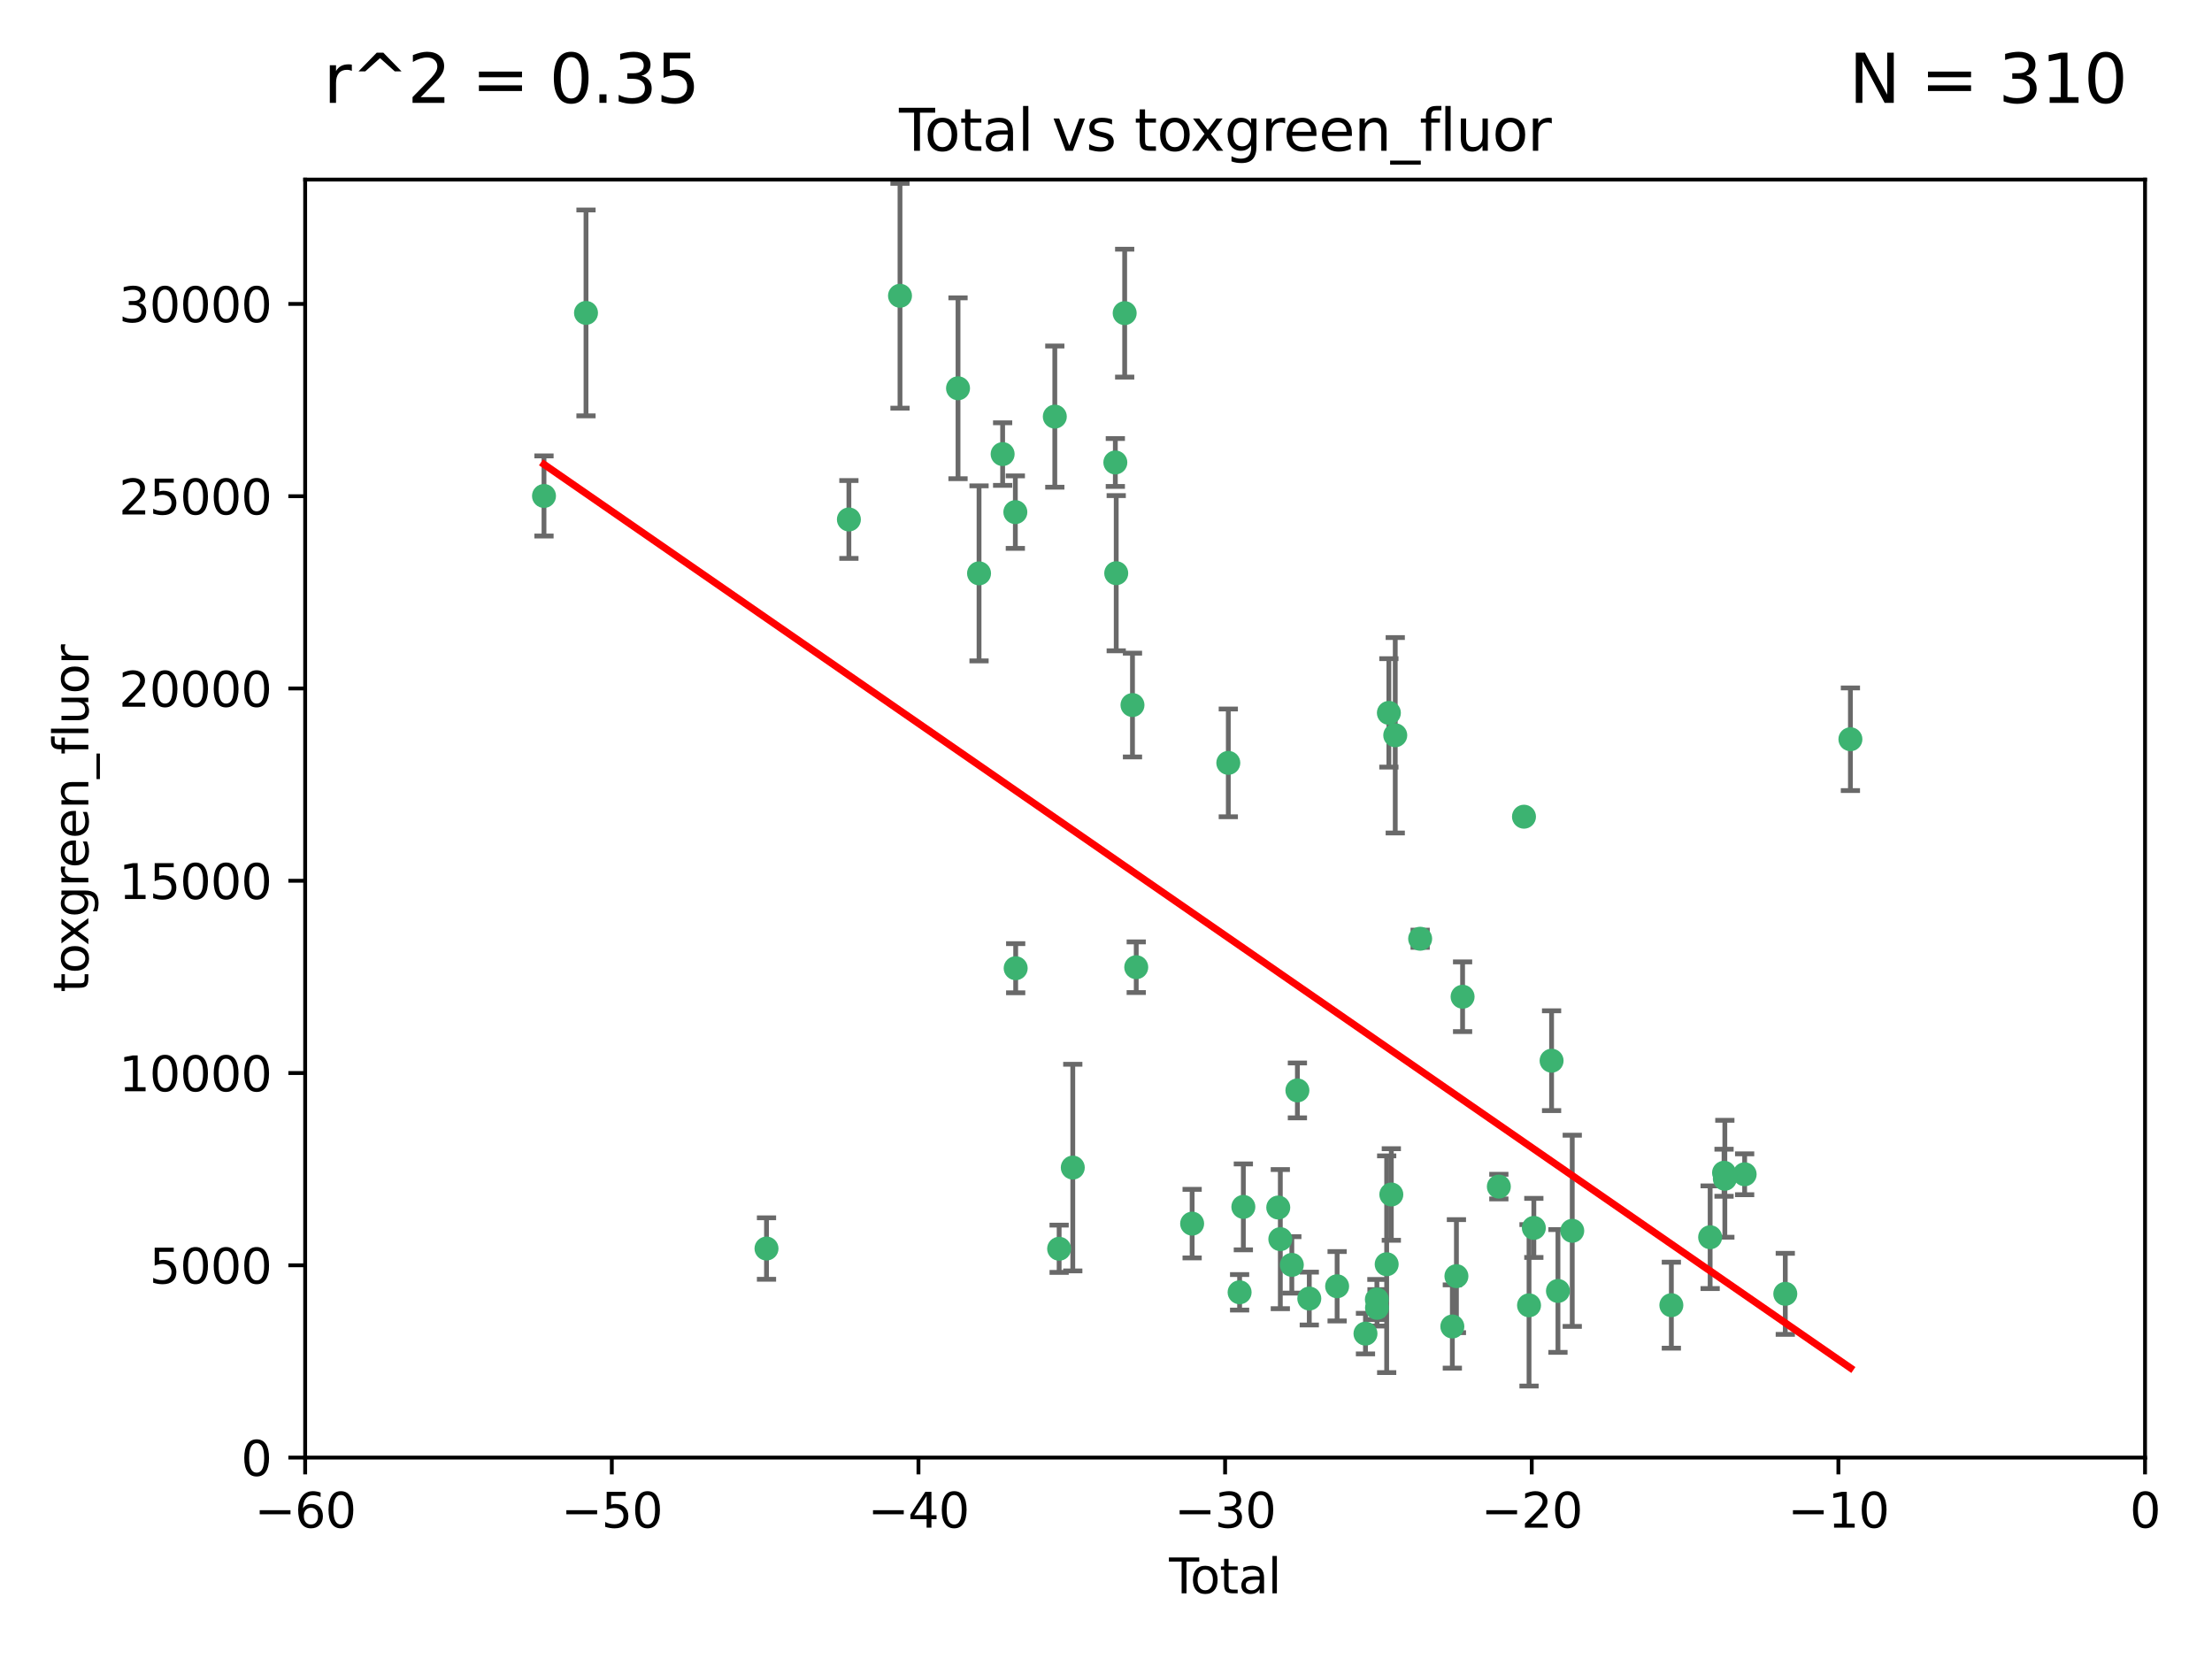 <?xml version="1.0" encoding="utf-8" standalone="no"?>
<!DOCTYPE svg PUBLIC "-//W3C//DTD SVG 1.1//EN"
  "http://www.w3.org/Graphics/SVG/1.1/DTD/svg11.dtd">
<svg xmlns:xlink="http://www.w3.org/1999/xlink" width="460.8pt" height="345.6pt" viewBox="0 0 460.8 345.6" xmlns="http://www.w3.org/2000/svg" version="1.1">
 <defs>
  <style type="text/css">*{stroke-linejoin: round; stroke-linecap: butt}</style>
 </defs>
 <g id="figure_1">
  <g id="patch_1">
   <path d="M 0 345.6 
L 460.8 345.6 
L 460.8 0 
L 0 0 
z
" style="fill: #ffffff"/>
  </g>
  <g id="axes_1">
   <g id="patch_2">
    <path d="M 63.571 303.64 
L 446.85 303.64 
L 446.85 37.411 
L 63.571 37.411 
z
" style="fill: #ffffff"/>
   </g>
   <g id="PathCollection_1">
    <defs>
     <path id="m933b45f485" d="M 0 1.118 
C 0.297 1.118 0.581 1 0.791 0.791 
C 1 0.581 1.118 0.297 1.118 0 
C 1.118 -0.297 1 -0.581 0.791 -0.791 
C 0.581 -1 0.297 -1.118 0 -1.118 
C -0.297 -1.118 -0.581 -1 -0.791 -0.791 
C -1 -0.581 -1.118 -0.297 -1.118 0 
C -1.118 0.297 -1 0.581 -0.791 0.791 
C -0.581 1 -0.297 1.118 0 1.118 
z
" style="stroke: #3cb371"/>
    </defs>
    <g clip-path="url(#p5b36b9965e)">
     <use xlink:href="#m933b45f485" x="113.324" y="103.319" style="fill: #3cb371; stroke: #3cb371"/>
     <use xlink:href="#m933b45f485" x="122.075" y="65.184" style="fill: #3cb371; stroke: #3cb371"/>
     <use xlink:href="#m933b45f485" x="159.676" y="260.094" style="fill: #3cb371; stroke: #3cb371"/>
     <use xlink:href="#m933b45f485" x="176.84" y="108.214" style="fill: #3cb371; stroke: #3cb371"/>
     <use xlink:href="#m933b45f485" x="187.487" y="61.614" style="fill: #3cb371; stroke: #3cb371"/>
     <use xlink:href="#m933b45f485" x="199.574" y="80.887" style="fill: #3cb371; stroke: #3cb371"/>
     <use xlink:href="#m933b45f485" x="203.952" y="119.44" style="fill: #3cb371; stroke: #3cb371"/>
     <use xlink:href="#m933b45f485" x="208.867" y="94.593" style="fill: #3cb371; stroke: #3cb371"/>
     <use xlink:href="#m933b45f485" x="211.515" y="106.684" style="fill: #3cb371; stroke: #3cb371"/>
     <use xlink:href="#m933b45f485" x="211.585" y="201.695" style="fill: #3cb371; stroke: #3cb371"/>
     <use xlink:href="#m933b45f485" x="219.736" y="86.787" style="fill: #3cb371; stroke: #3cb371"/>
     <use xlink:href="#m933b45f485" x="220.638" y="260.14" style="fill: #3cb371; stroke: #3cb371"/>
     <use xlink:href="#m933b45f485" x="223.48" y="243.228" style="fill: #3cb371; stroke: #3cb371"/>
     <use xlink:href="#m933b45f485" x="232.345" y="96.341" style="fill: #3cb371; stroke: #3cb371"/>
     <use xlink:href="#m933b45f485" x="232.53" y="119.409" style="fill: #3cb371; stroke: #3cb371"/>
     <use xlink:href="#m933b45f485" x="234.291" y="65.233" style="fill: #3cb371; stroke: #3cb371"/>
     <use xlink:href="#m933b45f485" x="235.917" y="146.874" style="fill: #3cb371; stroke: #3cb371"/>
     <use xlink:href="#m933b45f485" x="236.699" y="201.487" style="fill: #3cb371; stroke: #3cb371"/>
     <use xlink:href="#m933b45f485" x="248.343" y="254.906" style="fill: #3cb371; stroke: #3cb371"/>
     <use xlink:href="#m933b45f485" x="255.878" y="158.921" style="fill: #3cb371; stroke: #3cb371"/>
     <use xlink:href="#m933b45f485" x="258.233" y="269.209" style="fill: #3cb371; stroke: #3cb371"/>
     <use xlink:href="#m933b45f485" x="259.013" y="251.417" style="fill: #3cb371; stroke: #3cb371"/>
     <use xlink:href="#m933b45f485" x="266.284" y="251.547" style="fill: #3cb371; stroke: #3cb371"/>
     <use xlink:href="#m933b45f485" x="266.715" y="258.133" style="fill: #3cb371; stroke: #3cb371"/>
     <use xlink:href="#m933b45f485" x="269.11" y="263.497" style="fill: #3cb371; stroke: #3cb371"/>
     <use xlink:href="#m933b45f485" x="270.272" y="227.152" style="fill: #3cb371; stroke: #3cb371"/>
     <use xlink:href="#m933b45f485" x="272.749" y="270.514" style="fill: #3cb371; stroke: #3cb371"/>
     <use xlink:href="#m933b45f485" x="278.547" y="267.951" style="fill: #3cb371; stroke: #3cb371"/>
     <use xlink:href="#m933b45f485" x="284.454" y="277.818" style="fill: #3cb371; stroke: #3cb371"/>
     <use xlink:href="#m933b45f485" x="286.83" y="270.703" style="fill: #3cb371; stroke: #3cb371"/>
     <use xlink:href="#m933b45f485" x="286.857" y="272.443" style="fill: #3cb371; stroke: #3cb371"/>
     <use xlink:href="#m933b45f485" x="288.87" y="263.364" style="fill: #3cb371; stroke: #3cb371"/>
     <use xlink:href="#m933b45f485" x="289.329" y="148.507" style="fill: #3cb371; stroke: #3cb371"/>
     <use xlink:href="#m933b45f485" x="289.839" y="248.836" style="fill: #3cb371; stroke: #3cb371"/>
     <use xlink:href="#m933b45f485" x="290.656" y="153.171" style="fill: #3cb371; stroke: #3cb371"/>
     <use xlink:href="#m933b45f485" x="295.844" y="195.558" style="fill: #3cb371; stroke: #3cb371"/>
     <use xlink:href="#m933b45f485" x="302.549" y="276.333" style="fill: #3cb371; stroke: #3cb371"/>
     <use xlink:href="#m933b45f485" x="303.399" y="265.846" style="fill: #3cb371; stroke: #3cb371"/>
     <use xlink:href="#m933b45f485" x="304.684" y="207.64" style="fill: #3cb371; stroke: #3cb371"/>
     <use xlink:href="#m933b45f485" x="312.237" y="247.192" style="fill: #3cb371; stroke: #3cb371"/>
     <use xlink:href="#m933b45f485" x="317.472" y="170.133" style="fill: #3cb371; stroke: #3cb371"/>
     <use xlink:href="#m933b45f485" x="318.526" y="271.92" style="fill: #3cb371; stroke: #3cb371"/>
     <use xlink:href="#m933b45f485" x="319.527" y="255.796" style="fill: #3cb371; stroke: #3cb371"/>
     <use xlink:href="#m933b45f485" x="323.223" y="220.964" style="fill: #3cb371; stroke: #3cb371"/>
     <use xlink:href="#m933b45f485" x="324.55" y="268.93" style="fill: #3cb371; stroke: #3cb371"/>
     <use xlink:href="#m933b45f485" x="327.528" y="256.398" style="fill: #3cb371; stroke: #3cb371"/>
     <use xlink:href="#m933b45f485" x="348.174" y="271.892" style="fill: #3cb371; stroke: #3cb371"/>
     <use xlink:href="#m933b45f485" x="356.254" y="257.738" style="fill: #3cb371; stroke: #3cb371"/>
     <use xlink:href="#m933b45f485" x="359.15" y="244.305" style="fill: #3cb371; stroke: #3cb371"/>
     <use xlink:href="#m933b45f485" x="359.317" y="245.561" style="fill: #3cb371; stroke: #3cb371"/>
     <use xlink:href="#m933b45f485" x="363.442" y="244.625" style="fill: #3cb371; stroke: #3cb371"/>
     <use xlink:href="#m933b45f485" x="371.908" y="269.529" style="fill: #3cb371; stroke: #3cb371"/>
     <use xlink:href="#m933b45f485" x="385.474" y="153.996" style="fill: #3cb371; stroke: #3cb371"/>
    </g>
   </g>
   <g id="matplotlib.axis_1">
    <g id="xtick_1">
     <g id="line2d_1">
      <defs>
       <path id="mb94de19356" d="M 0 0 
L 0 3.5 
" style="stroke: #000000; stroke-width: 0.8"/>
      </defs>
      <g>
       <use xlink:href="#mb94de19356" x="63.571" y="303.64" style="stroke: #000000; stroke-width: 0.8"/>
      </g>
     </g>
     <g id="text_1">
      <!-- −60 -->
      <g transform="translate(53.019 318.238)scale(0.1 -0.1)">
       <defs>
        <path id="DejaVuSans-2212" d="M 678 2272 
L 4684 2272 
L 4684 1741 
L 678 1741 
L 678 2272 
z
" transform="scale(0.016)"/>
        <path id="DejaVuSans-36" d="M 2113 2584 
Q 1688 2584 1439 2293 
Q 1191 2003 1191 1497 
Q 1191 994 1439 701 
Q 1688 409 2113 409 
Q 2538 409 2786 701 
Q 3034 994 3034 1497 
Q 3034 2003 2786 2293 
Q 2538 2584 2113 2584 
z
M 3366 4563 
L 3366 3988 
Q 3128 4100 2886 4159 
Q 2644 4219 2406 4219 
Q 1781 4219 1451 3797 
Q 1122 3375 1075 2522 
Q 1259 2794 1537 2939 
Q 1816 3084 2150 3084 
Q 2853 3084 3261 2657 
Q 3669 2231 3669 1497 
Q 3669 778 3244 343 
Q 2819 -91 2113 -91 
Q 1303 -91 875 529 
Q 447 1150 447 2328 
Q 447 3434 972 4092 
Q 1497 4750 2381 4750 
Q 2619 4750 2861 4703 
Q 3103 4656 3366 4563 
z
" transform="scale(0.016)"/>
        <path id="DejaVuSans-30" d="M 2034 4250 
Q 1547 4250 1301 3770 
Q 1056 3291 1056 2328 
Q 1056 1369 1301 889 
Q 1547 409 2034 409 
Q 2525 409 2770 889 
Q 3016 1369 3016 2328 
Q 3016 3291 2770 3770 
Q 2525 4250 2034 4250 
z
M 2034 4750 
Q 2819 4750 3233 4129 
Q 3647 3509 3647 2328 
Q 3647 1150 3233 529 
Q 2819 -91 2034 -91 
Q 1250 -91 836 529 
Q 422 1150 422 2328 
Q 422 3509 836 4129 
Q 1250 4750 2034 4750 
z
" transform="scale(0.016)"/>
       </defs>
       <use xlink:href="#DejaVuSans-2212"/>
       <use xlink:href="#DejaVuSans-36" x="83.789"/>
       <use xlink:href="#DejaVuSans-30" x="147.412"/>
      </g>
     </g>
    </g>
    <g id="xtick_2">
     <g id="line2d_2">
      <g>
       <use xlink:href="#mb94de19356" x="127.451" y="303.64" style="stroke: #000000; stroke-width: 0.8"/>
      </g>
     </g>
     <g id="text_2">
      <!-- −50 -->
      <g transform="translate(116.899 318.238)scale(0.1 -0.1)">
       <defs>
        <path id="DejaVuSans-35" d="M 691 4666 
L 3169 4666 
L 3169 4134 
L 1269 4134 
L 1269 2991 
Q 1406 3038 1543 3061 
Q 1681 3084 1819 3084 
Q 2600 3084 3056 2656 
Q 3513 2228 3513 1497 
Q 3513 744 3044 326 
Q 2575 -91 1722 -91 
Q 1428 -91 1123 -41 
Q 819 9 494 109 
L 494 744 
Q 775 591 1075 516 
Q 1375 441 1709 441 
Q 2250 441 2565 725 
Q 2881 1009 2881 1497 
Q 2881 1984 2565 2268 
Q 2250 2553 1709 2553 
Q 1456 2553 1204 2497 
Q 953 2441 691 2322 
L 691 4666 
z
" transform="scale(0.016)"/>
       </defs>
       <use xlink:href="#DejaVuSans-2212"/>
       <use xlink:href="#DejaVuSans-35" x="83.789"/>
       <use xlink:href="#DejaVuSans-30" x="147.412"/>
      </g>
     </g>
    </g>
    <g id="xtick_3">
     <g id="line2d_3">
      <g>
       <use xlink:href="#mb94de19356" x="191.331" y="303.64" style="stroke: #000000; stroke-width: 0.8"/>
      </g>
     </g>
     <g id="text_3">
      <!-- −40 -->
      <g transform="translate(180.778 318.238)scale(0.1 -0.1)">
       <defs>
        <path id="DejaVuSans-34" d="M 2419 4116 
L 825 1625 
L 2419 1625 
L 2419 4116 
z
M 2253 4666 
L 3047 4666 
L 3047 1625 
L 3713 1625 
L 3713 1100 
L 3047 1100 
L 3047 0 
L 2419 0 
L 2419 1100 
L 313 1100 
L 313 1709 
L 2253 4666 
z
" transform="scale(0.016)"/>
       </defs>
       <use xlink:href="#DejaVuSans-2212"/>
       <use xlink:href="#DejaVuSans-34" x="83.789"/>
       <use xlink:href="#DejaVuSans-30" x="147.412"/>
      </g>
     </g>
    </g>
    <g id="xtick_4">
     <g id="line2d_4">
      <g>
       <use xlink:href="#mb94de19356" x="255.211" y="303.64" style="stroke: #000000; stroke-width: 0.8"/>
      </g>
     </g>
     <g id="text_4">
      <!-- −30 -->
      <g transform="translate(244.658 318.238)scale(0.1 -0.1)">
       <defs>
        <path id="DejaVuSans-33" d="M 2597 2516 
Q 3050 2419 3304 2112 
Q 3559 1806 3559 1356 
Q 3559 666 3084 287 
Q 2609 -91 1734 -91 
Q 1441 -91 1130 -33 
Q 819 25 488 141 
L 488 750 
Q 750 597 1062 519 
Q 1375 441 1716 441 
Q 2309 441 2620 675 
Q 2931 909 2931 1356 
Q 2931 1769 2642 2001 
Q 2353 2234 1838 2234 
L 1294 2234 
L 1294 2753 
L 1863 2753 
Q 2328 2753 2575 2939 
Q 2822 3125 2822 3475 
Q 2822 3834 2567 4026 
Q 2313 4219 1838 4219 
Q 1578 4219 1281 4162 
Q 984 4106 628 3988 
L 628 4550 
Q 988 4650 1302 4700 
Q 1616 4750 1894 4750 
Q 2613 4750 3031 4423 
Q 3450 4097 3450 3541 
Q 3450 3153 3228 2886 
Q 3006 2619 2597 2516 
z
" transform="scale(0.016)"/>
       </defs>
       <use xlink:href="#DejaVuSans-2212"/>
       <use xlink:href="#DejaVuSans-33" x="83.789"/>
       <use xlink:href="#DejaVuSans-30" x="147.412"/>
      </g>
     </g>
    </g>
    <g id="xtick_5">
     <g id="line2d_5">
      <g>
       <use xlink:href="#mb94de19356" x="319.09" y="303.64" style="stroke: #000000; stroke-width: 0.8"/>
      </g>
     </g>
     <g id="text_5">
      <!-- −20 -->
      <g transform="translate(308.538 318.238)scale(0.1 -0.1)">
       <defs>
        <path id="DejaVuSans-32" d="M 1228 531 
L 3431 531 
L 3431 0 
L 469 0 
L 469 531 
Q 828 903 1448 1529 
Q 2069 2156 2228 2338 
Q 2531 2678 2651 2914 
Q 2772 3150 2772 3378 
Q 2772 3750 2511 3984 
Q 2250 4219 1831 4219 
Q 1534 4219 1204 4116 
Q 875 4013 500 3803 
L 500 4441 
Q 881 4594 1212 4672 
Q 1544 4750 1819 4750 
Q 2544 4750 2975 4387 
Q 3406 4025 3406 3419 
Q 3406 3131 3298 2873 
Q 3191 2616 2906 2266 
Q 2828 2175 2409 1742 
Q 1991 1309 1228 531 
z
" transform="scale(0.016)"/>
       </defs>
       <use xlink:href="#DejaVuSans-2212"/>
       <use xlink:href="#DejaVuSans-32" x="83.789"/>
       <use xlink:href="#DejaVuSans-30" x="147.412"/>
      </g>
     </g>
    </g>
    <g id="xtick_6">
     <g id="line2d_6">
      <g>
       <use xlink:href="#mb94de19356" x="382.97" y="303.64" style="stroke: #000000; stroke-width: 0.8"/>
      </g>
     </g>
     <g id="text_6">
      <!-- −10 -->
      <g transform="translate(372.418 318.238)scale(0.1 -0.1)">
       <defs>
        <path id="DejaVuSans-31" d="M 794 531 
L 1825 531 
L 1825 4091 
L 703 3866 
L 703 4441 
L 1819 4666 
L 2450 4666 
L 2450 531 
L 3481 531 
L 3481 0 
L 794 0 
L 794 531 
z
" transform="scale(0.016)"/>
       </defs>
       <use xlink:href="#DejaVuSans-2212"/>
       <use xlink:href="#DejaVuSans-31" x="83.789"/>
       <use xlink:href="#DejaVuSans-30" x="147.412"/>
      </g>
     </g>
    </g>
    <g id="xtick_7">
     <g id="line2d_7">
      <g>
       <use xlink:href="#mb94de19356" x="446.85" y="303.64" style="stroke: #000000; stroke-width: 0.8"/>
      </g>
     </g>
     <g id="text_7">
      <!-- 0 -->
      <g transform="translate(443.669 318.238)scale(0.1 -0.1)">
       <use xlink:href="#DejaVuSans-30"/>
      </g>
     </g>
    </g>
    <g id="text_8">
     <!-- Total -->
     <g transform="translate(243.534 331.917)scale(0.1 -0.1)">
      <defs>
       <path id="DejaVuSans-54" d="M -19 4666 
L 3928 4666 
L 3928 4134 
L 2272 4134 
L 2272 0 
L 1638 0 
L 1638 4134 
L -19 4134 
L -19 4666 
z
" transform="scale(0.016)"/>
       <path id="DejaVuSans-6f" d="M 1959 3097 
Q 1497 3097 1228 2736 
Q 959 2375 959 1747 
Q 959 1119 1226 758 
Q 1494 397 1959 397 
Q 2419 397 2687 759 
Q 2956 1122 2956 1747 
Q 2956 2369 2687 2733 
Q 2419 3097 1959 3097 
z
M 1959 3584 
Q 2709 3584 3137 3096 
Q 3566 2609 3566 1747 
Q 3566 888 3137 398 
Q 2709 -91 1959 -91 
Q 1206 -91 779 398 
Q 353 888 353 1747 
Q 353 2609 779 3096 
Q 1206 3584 1959 3584 
z
" transform="scale(0.016)"/>
       <path id="DejaVuSans-74" d="M 1172 4494 
L 1172 3500 
L 2356 3500 
L 2356 3053 
L 1172 3053 
L 1172 1153 
Q 1172 725 1289 603 
Q 1406 481 1766 481 
L 2356 481 
L 2356 0 
L 1766 0 
Q 1100 0 847 248 
Q 594 497 594 1153 
L 594 3053 
L 172 3053 
L 172 3500 
L 594 3500 
L 594 4494 
L 1172 4494 
z
" transform="scale(0.016)"/>
       <path id="DejaVuSans-61" d="M 2194 1759 
Q 1497 1759 1228 1600 
Q 959 1441 959 1056 
Q 959 750 1161 570 
Q 1363 391 1709 391 
Q 2188 391 2477 730 
Q 2766 1069 2766 1631 
L 2766 1759 
L 2194 1759 
z
M 3341 1997 
L 3341 0 
L 2766 0 
L 2766 531 
Q 2569 213 2275 61 
Q 1981 -91 1556 -91 
Q 1019 -91 701 211 
Q 384 513 384 1019 
Q 384 1609 779 1909 
Q 1175 2209 1959 2209 
L 2766 2209 
L 2766 2266 
Q 2766 2663 2505 2880 
Q 2244 3097 1772 3097 
Q 1472 3097 1187 3025 
Q 903 2953 641 2809 
L 641 3341 
Q 956 3463 1253 3523 
Q 1550 3584 1831 3584 
Q 2591 3584 2966 3190 
Q 3341 2797 3341 1997 
z
" transform="scale(0.016)"/>
       <path id="DejaVuSans-6c" d="M 603 4863 
L 1178 4863 
L 1178 0 
L 603 0 
L 603 4863 
z
" transform="scale(0.016)"/>
      </defs>
      <use xlink:href="#DejaVuSans-54"/>
      <use xlink:href="#DejaVuSans-6f" x="44.084"/>
      <use xlink:href="#DejaVuSans-74" x="105.266"/>
      <use xlink:href="#DejaVuSans-61" x="144.475"/>
      <use xlink:href="#DejaVuSans-6c" x="205.754"/>
     </g>
    </g>
   </g>
   <g id="matplotlib.axis_2">
    <g id="ytick_1">
     <g id="line2d_8">
      <defs>
       <path id="m23cc51674e" d="M 0 0 
L -3.5 0 
" style="stroke: #000000; stroke-width: 0.8"/>
      </defs>
      <g>
       <use xlink:href="#m23cc51674e" x="63.571" y="303.64" style="stroke: #000000; stroke-width: 0.8"/>
      </g>
     </g>
     <g id="text_9">
      <!-- 0 -->
      <g transform="translate(50.209 307.439)scale(0.1 -0.1)">
       <use xlink:href="#DejaVuSans-30"/>
      </g>
     </g>
    </g>
    <g id="ytick_2">
     <g id="line2d_9">
      <g>
       <use xlink:href="#m23cc51674e" x="63.571" y="263.586" style="stroke: #000000; stroke-width: 0.8"/>
      </g>
     </g>
     <g id="text_10">
      <!-- 5000 -->
      <g transform="translate(31.121 267.385)scale(0.1 -0.1)">
       <use xlink:href="#DejaVuSans-35"/>
       <use xlink:href="#DejaVuSans-30" x="63.623"/>
       <use xlink:href="#DejaVuSans-30" x="127.246"/>
       <use xlink:href="#DejaVuSans-30" x="190.869"/>
      </g>
     </g>
    </g>
    <g id="ytick_3">
     <g id="line2d_10">
      <g>
       <use xlink:href="#m23cc51674e" x="63.571" y="223.532" style="stroke: #000000; stroke-width: 0.8"/>
      </g>
     </g>
     <g id="text_11">
      <!-- 10000 -->
      <g transform="translate(24.759 227.331)scale(0.1 -0.1)">
       <use xlink:href="#DejaVuSans-31"/>
       <use xlink:href="#DejaVuSans-30" x="63.623"/>
       <use xlink:href="#DejaVuSans-30" x="127.246"/>
       <use xlink:href="#DejaVuSans-30" x="190.869"/>
       <use xlink:href="#DejaVuSans-30" x="254.492"/>
      </g>
     </g>
    </g>
    <g id="ytick_4">
     <g id="line2d_11">
      <g>
       <use xlink:href="#m23cc51674e" x="63.571" y="183.478" style="stroke: #000000; stroke-width: 0.8"/>
      </g>
     </g>
     <g id="text_12">
      <!-- 15000 -->
      <g transform="translate(24.759 187.278)scale(0.1 -0.1)">
       <use xlink:href="#DejaVuSans-31"/>
       <use xlink:href="#DejaVuSans-35" x="63.623"/>
       <use xlink:href="#DejaVuSans-30" x="127.246"/>
       <use xlink:href="#DejaVuSans-30" x="190.869"/>
       <use xlink:href="#DejaVuSans-30" x="254.492"/>
      </g>
     </g>
    </g>
    <g id="ytick_5">
     <g id="line2d_12">
      <g>
       <use xlink:href="#m23cc51674e" x="63.571" y="143.424" style="stroke: #000000; stroke-width: 0.8"/>
      </g>
     </g>
     <g id="text_13">
      <!-- 20000 -->
      <g transform="translate(24.759 147.224)scale(0.1 -0.1)">
       <use xlink:href="#DejaVuSans-32"/>
       <use xlink:href="#DejaVuSans-30" x="63.623"/>
       <use xlink:href="#DejaVuSans-30" x="127.246"/>
       <use xlink:href="#DejaVuSans-30" x="190.869"/>
       <use xlink:href="#DejaVuSans-30" x="254.492"/>
      </g>
     </g>
    </g>
    <g id="ytick_6">
     <g id="line2d_13">
      <g>
       <use xlink:href="#m23cc51674e" x="63.571" y="103.371" style="stroke: #000000; stroke-width: 0.8"/>
      </g>
     </g>
     <g id="text_14">
      <!-- 25000 -->
      <g transform="translate(24.759 107.17)scale(0.1 -0.1)">
       <use xlink:href="#DejaVuSans-32"/>
       <use xlink:href="#DejaVuSans-35" x="63.623"/>
       <use xlink:href="#DejaVuSans-30" x="127.246"/>
       <use xlink:href="#DejaVuSans-30" x="190.869"/>
       <use xlink:href="#DejaVuSans-30" x="254.492"/>
      </g>
     </g>
    </g>
    <g id="ytick_7">
     <g id="line2d_14">
      <g>
       <use xlink:href="#m23cc51674e" x="63.571" y="63.317" style="stroke: #000000; stroke-width: 0.8"/>
      </g>
     </g>
     <g id="text_15">
      <!-- 30000 -->
      <g transform="translate(24.759 67.116)scale(0.1 -0.1)">
       <use xlink:href="#DejaVuSans-33"/>
       <use xlink:href="#DejaVuSans-30" x="63.623"/>
       <use xlink:href="#DejaVuSans-30" x="127.246"/>
       <use xlink:href="#DejaVuSans-30" x="190.869"/>
       <use xlink:href="#DejaVuSans-30" x="254.492"/>
      </g>
     </g>
    </g>
    <g id="text_16">
     <!-- toxgreen_fluor -->
     <g transform="translate(18.401 206.72)rotate(-90)scale(0.1 -0.1)">
      <defs>
       <path id="DejaVuSans-78" d="M 3513 3500 
L 2247 1797 
L 3578 0 
L 2900 0 
L 1881 1375 
L 863 0 
L 184 0 
L 1544 1831 
L 300 3500 
L 978 3500 
L 1906 2253 
L 2834 3500 
L 3513 3500 
z
" transform="scale(0.016)"/>
       <path id="DejaVuSans-67" d="M 2906 1791 
Q 2906 2416 2648 2759 
Q 2391 3103 1925 3103 
Q 1463 3103 1205 2759 
Q 947 2416 947 1791 
Q 947 1169 1205 825 
Q 1463 481 1925 481 
Q 2391 481 2648 825 
Q 2906 1169 2906 1791 
z
M 3481 434 
Q 3481 -459 3084 -895 
Q 2688 -1331 1869 -1331 
Q 1566 -1331 1297 -1286 
Q 1028 -1241 775 -1147 
L 775 -588 
Q 1028 -725 1275 -790 
Q 1522 -856 1778 -856 
Q 2344 -856 2625 -561 
Q 2906 -266 2906 331 
L 2906 616 
Q 2728 306 2450 153 
Q 2172 0 1784 0 
Q 1141 0 747 490 
Q 353 981 353 1791 
Q 353 2603 747 3093 
Q 1141 3584 1784 3584 
Q 2172 3584 2450 3431 
Q 2728 3278 2906 2969 
L 2906 3500 
L 3481 3500 
L 3481 434 
z
" transform="scale(0.016)"/>
       <path id="DejaVuSans-72" d="M 2631 2963 
Q 2534 3019 2420 3045 
Q 2306 3072 2169 3072 
Q 1681 3072 1420 2755 
Q 1159 2438 1159 1844 
L 1159 0 
L 581 0 
L 581 3500 
L 1159 3500 
L 1159 2956 
Q 1341 3275 1631 3429 
Q 1922 3584 2338 3584 
Q 2397 3584 2469 3576 
Q 2541 3569 2628 3553 
L 2631 2963 
z
" transform="scale(0.016)"/>
       <path id="DejaVuSans-65" d="M 3597 1894 
L 3597 1613 
L 953 1613 
Q 991 1019 1311 708 
Q 1631 397 2203 397 
Q 2534 397 2845 478 
Q 3156 559 3463 722 
L 3463 178 
Q 3153 47 2828 -22 
Q 2503 -91 2169 -91 
Q 1331 -91 842 396 
Q 353 884 353 1716 
Q 353 2575 817 3079 
Q 1281 3584 2069 3584 
Q 2775 3584 3186 3129 
Q 3597 2675 3597 1894 
z
M 3022 2063 
Q 3016 2534 2758 2815 
Q 2500 3097 2075 3097 
Q 1594 3097 1305 2825 
Q 1016 2553 972 2059 
L 3022 2063 
z
" transform="scale(0.016)"/>
       <path id="DejaVuSans-6e" d="M 3513 2113 
L 3513 0 
L 2938 0 
L 2938 2094 
Q 2938 2591 2744 2837 
Q 2550 3084 2163 3084 
Q 1697 3084 1428 2787 
Q 1159 2491 1159 1978 
L 1159 0 
L 581 0 
L 581 3500 
L 1159 3500 
L 1159 2956 
Q 1366 3272 1645 3428 
Q 1925 3584 2291 3584 
Q 2894 3584 3203 3211 
Q 3513 2838 3513 2113 
z
" transform="scale(0.016)"/>
       <path id="DejaVuSans-5f" d="M 3263 -1063 
L 3263 -1509 
L -63 -1509 
L -63 -1063 
L 3263 -1063 
z
" transform="scale(0.016)"/>
       <path id="DejaVuSans-66" d="M 2375 4863 
L 2375 4384 
L 1825 4384 
Q 1516 4384 1395 4259 
Q 1275 4134 1275 3809 
L 1275 3500 
L 2222 3500 
L 2222 3053 
L 1275 3053 
L 1275 0 
L 697 0 
L 697 3053 
L 147 3053 
L 147 3500 
L 697 3500 
L 697 3744 
Q 697 4328 969 4595 
Q 1241 4863 1831 4863 
L 2375 4863 
z
" transform="scale(0.016)"/>
       <path id="DejaVuSans-75" d="M 544 1381 
L 544 3500 
L 1119 3500 
L 1119 1403 
Q 1119 906 1312 657 
Q 1506 409 1894 409 
Q 2359 409 2629 706 
Q 2900 1003 2900 1516 
L 2900 3500 
L 3475 3500 
L 3475 0 
L 2900 0 
L 2900 538 
Q 2691 219 2414 64 
Q 2138 -91 1772 -91 
Q 1169 -91 856 284 
Q 544 659 544 1381 
z
M 1991 3584 
L 1991 3584 
z
" transform="scale(0.016)"/>
      </defs>
      <use xlink:href="#DejaVuSans-74"/>
      <use xlink:href="#DejaVuSans-6f" x="39.209"/>
      <use xlink:href="#DejaVuSans-78" x="97.266"/>
      <use xlink:href="#DejaVuSans-67" x="156.445"/>
      <use xlink:href="#DejaVuSans-72" x="219.922"/>
      <use xlink:href="#DejaVuSans-65" x="258.785"/>
      <use xlink:href="#DejaVuSans-65" x="320.309"/>
      <use xlink:href="#DejaVuSans-6e" x="381.832"/>
      <use xlink:href="#DejaVuSans-5f" x="445.211"/>
      <use xlink:href="#DejaVuSans-66" x="495.211"/>
      <use xlink:href="#DejaVuSans-6c" x="530.416"/>
      <use xlink:href="#DejaVuSans-75" x="558.199"/>
      <use xlink:href="#DejaVuSans-6f" x="621.578"/>
      <use xlink:href="#DejaVuSans-72" x="682.76"/>
     </g>
    </g>
   </g>
   <g id="LineCollection_1">
    <path d="M 113.324 111.662 
L 113.324 94.976 
" clip-path="url(#p5b36b9965e)" style="fill: none; stroke: #696969"/>
    <path d="M 122.075 86.629 
L 122.075 43.739 
" clip-path="url(#p5b36b9965e)" style="fill: none; stroke: #696969"/>
    <path d="M 159.676 266.497 
L 159.676 253.692 
" clip-path="url(#p5b36b9965e)" style="fill: none; stroke: #696969"/>
    <path d="M 176.84 116.326 
L 176.84 100.101 
" clip-path="url(#p5b36b9965e)" style="fill: none; stroke: #696969"/>
    <path d="M 187.487 85.029 
L 187.487 38.199 
" clip-path="url(#p5b36b9965e)" style="fill: none; stroke: #696969"/>
    <path d="M 199.574 99.727 
L 199.574 62.047 
" clip-path="url(#p5b36b9965e)" style="fill: none; stroke: #696969"/>
    <path d="M 203.952 137.675 
L 203.952 101.206 
" clip-path="url(#p5b36b9965e)" style="fill: none; stroke: #696969"/>
    <path d="M 208.867 101.108 
L 208.867 88.078 
" clip-path="url(#p5b36b9965e)" style="fill: none; stroke: #696969"/>
    <path d="M 211.515 114.235 
L 211.515 99.134 
" clip-path="url(#p5b36b9965e)" style="fill: none; stroke: #696969"/>
    <path d="M 211.585 206.809 
L 211.585 196.58 
" clip-path="url(#p5b36b9965e)" style="fill: none; stroke: #696969"/>
    <path d="M 219.736 101.495 
L 219.736 72.08 
" clip-path="url(#p5b36b9965e)" style="fill: none; stroke: #696969"/>
    <path d="M 220.638 265.065 
L 220.638 255.214 
" clip-path="url(#p5b36b9965e)" style="fill: none; stroke: #696969"/>
    <path d="M 223.48 264.748 
L 223.48 221.708 
" clip-path="url(#p5b36b9965e)" style="fill: none; stroke: #696969"/>
    <path d="M 232.345 101.329 
L 232.345 91.353 
" clip-path="url(#p5b36b9965e)" style="fill: none; stroke: #696969"/>
    <path d="M 232.53 135.574 
L 232.53 103.243 
" clip-path="url(#p5b36b9965e)" style="fill: none; stroke: #696969"/>
    <path d="M 234.291 78.556 
L 234.291 51.911 
" clip-path="url(#p5b36b9965e)" style="fill: none; stroke: #696969"/>
    <path d="M 235.917 157.684 
L 235.917 136.065 
" clip-path="url(#p5b36b9965e)" style="fill: none; stroke: #696969"/>
    <path d="M 236.699 206.761 
L 236.699 196.213 
" clip-path="url(#p5b36b9965e)" style="fill: none; stroke: #696969"/>
    <path d="M 248.343 262.048 
L 248.343 247.764 
" clip-path="url(#p5b36b9965e)" style="fill: none; stroke: #696969"/>
    <path d="M 255.878 170.147 
L 255.878 147.694 
" clip-path="url(#p5b36b9965e)" style="fill: none; stroke: #696969"/>
    <path d="M 258.233 272.908 
L 258.233 265.511 
" clip-path="url(#p5b36b9965e)" style="fill: none; stroke: #696969"/>
    <path d="M 259.013 260.365 
L 259.013 242.469 
" clip-path="url(#p5b36b9965e)" style="fill: none; stroke: #696969"/>
    <path d="M 266.284 252.228 
L 266.284 250.867 
" clip-path="url(#p5b36b9965e)" style="fill: none; stroke: #696969"/>
    <path d="M 266.715 272.621 
L 266.715 243.644 
" clip-path="url(#p5b36b9965e)" style="fill: none; stroke: #696969"/>
    <path d="M 269.11 269.377 
L 269.11 257.616 
" clip-path="url(#p5b36b9965e)" style="fill: none; stroke: #696969"/>
    <path d="M 270.272 232.87 
L 270.272 221.434 
" clip-path="url(#p5b36b9965e)" style="fill: none; stroke: #696969"/>
    <path d="M 272.749 276.02 
L 272.749 265.008 
" clip-path="url(#p5b36b9965e)" style="fill: none; stroke: #696969"/>
    <path d="M 278.547 275.179 
L 278.547 260.723 
" clip-path="url(#p5b36b9965e)" style="fill: none; stroke: #696969"/>
    <path d="M 284.454 282.042 
L 284.454 273.593 
" clip-path="url(#p5b36b9965e)" style="fill: none; stroke: #696969"/>
    <path d="M 286.83 274.871 
L 286.83 266.536 
" clip-path="url(#p5b36b9965e)" style="fill: none; stroke: #696969"/>
    <path d="M 286.857 276.237 
L 286.857 268.649 
" clip-path="url(#p5b36b9965e)" style="fill: none; stroke: #696969"/>
    <path d="M 288.87 285.938 
L 288.87 240.791 
" clip-path="url(#p5b36b9965e)" style="fill: none; stroke: #696969"/>
    <path d="M 289.329 159.798 
L 289.329 137.216 
" clip-path="url(#p5b36b9965e)" style="fill: none; stroke: #696969"/>
    <path d="M 289.839 258.377 
L 289.839 239.295 
" clip-path="url(#p5b36b9965e)" style="fill: none; stroke: #696969"/>
    <path d="M 290.656 173.526 
L 290.656 132.815 
" clip-path="url(#p5b36b9965e)" style="fill: none; stroke: #696969"/>
    <path d="M 295.844 197.349 
L 295.844 193.767 
" clip-path="url(#p5b36b9965e)" style="fill: none; stroke: #696969"/>
    <path d="M 302.549 285.006 
L 302.549 267.659 
" clip-path="url(#p5b36b9965e)" style="fill: none; stroke: #696969"/>
    <path d="M 303.399 277.617 
L 303.399 254.074 
" clip-path="url(#p5b36b9965e)" style="fill: none; stroke: #696969"/>
    <path d="M 304.684 214.898 
L 304.684 200.382 
" clip-path="url(#p5b36b9965e)" style="fill: none; stroke: #696969"/>
    <path d="M 312.237 249.762 
L 312.237 244.622 
" clip-path="url(#p5b36b9965e)" style="fill: none; stroke: #696969"/>
    <path d="M 317.472 170.88 
L 317.472 169.387 
" clip-path="url(#p5b36b9965e)" style="fill: none; stroke: #696969"/>
    <path d="M 318.526 288.737 
L 318.526 255.103 
" clip-path="url(#p5b36b9965e)" style="fill: none; stroke: #696969"/>
    <path d="M 319.527 261.947 
L 319.527 249.645 
" clip-path="url(#p5b36b9965e)" style="fill: none; stroke: #696969"/>
    <path d="M 323.223 231.359 
L 323.223 210.569 
" clip-path="url(#p5b36b9965e)" style="fill: none; stroke: #696969"/>
    <path d="M 324.55 281.718 
L 324.55 256.142 
" clip-path="url(#p5b36b9965e)" style="fill: none; stroke: #696969"/>
    <path d="M 327.528 276.313 
L 327.528 236.482 
" clip-path="url(#p5b36b9965e)" style="fill: none; stroke: #696969"/>
    <path d="M 348.174 280.845 
L 348.174 262.939 
" clip-path="url(#p5b36b9965e)" style="fill: none; stroke: #696969"/>
    <path d="M 356.254 268.432 
L 356.254 247.045 
" clip-path="url(#p5b36b9965e)" style="fill: none; stroke: #696969"/>
    <path d="M 359.15 249.207 
L 359.15 239.402 
" clip-path="url(#p5b36b9965e)" style="fill: none; stroke: #696969"/>
    <path d="M 359.317 257.737 
L 359.317 233.384 
" clip-path="url(#p5b36b9965e)" style="fill: none; stroke: #696969"/>
    <path d="M 363.442 248.883 
L 363.442 240.367 
" clip-path="url(#p5b36b9965e)" style="fill: none; stroke: #696969"/>
    <path d="M 371.908 277.972 
L 371.908 261.086 
" clip-path="url(#p5b36b9965e)" style="fill: none; stroke: #696969"/>
    <path d="M 385.474 164.686 
L 385.474 143.305 
" clip-path="url(#p5b36b9965e)" style="fill: none; stroke: #696969"/>
   </g>
   <g id="line2d_15">
    <defs>
     <path id="ma250eda639" d="M 2 0 
L -2 -0 
" style="stroke: #696969"/>
    </defs>
    <g clip-path="url(#p5b36b9965e)">
     <use xlink:href="#ma250eda639" x="113.324" y="111.662" style="fill: #696969; stroke: #696969"/>
     <use xlink:href="#ma250eda639" x="122.075" y="86.629" style="fill: #696969; stroke: #696969"/>
     <use xlink:href="#ma250eda639" x="159.676" y="266.497" style="fill: #696969; stroke: #696969"/>
     <use xlink:href="#ma250eda639" x="176.84" y="116.326" style="fill: #696969; stroke: #696969"/>
     <use xlink:href="#ma250eda639" x="187.487" y="85.029" style="fill: #696969; stroke: #696969"/>
     <use xlink:href="#ma250eda639" x="199.574" y="99.727" style="fill: #696969; stroke: #696969"/>
     <use xlink:href="#ma250eda639" x="203.952" y="137.675" style="fill: #696969; stroke: #696969"/>
     <use xlink:href="#ma250eda639" x="208.867" y="101.108" style="fill: #696969; stroke: #696969"/>
     <use xlink:href="#ma250eda639" x="211.515" y="114.235" style="fill: #696969; stroke: #696969"/>
     <use xlink:href="#ma250eda639" x="211.585" y="206.809" style="fill: #696969; stroke: #696969"/>
     <use xlink:href="#ma250eda639" x="219.736" y="101.495" style="fill: #696969; stroke: #696969"/>
     <use xlink:href="#ma250eda639" x="220.638" y="265.065" style="fill: #696969; stroke: #696969"/>
     <use xlink:href="#ma250eda639" x="223.48" y="264.748" style="fill: #696969; stroke: #696969"/>
     <use xlink:href="#ma250eda639" x="232.345" y="101.329" style="fill: #696969; stroke: #696969"/>
     <use xlink:href="#ma250eda639" x="232.53" y="135.574" style="fill: #696969; stroke: #696969"/>
     <use xlink:href="#ma250eda639" x="234.291" y="78.556" style="fill: #696969; stroke: #696969"/>
     <use xlink:href="#ma250eda639" x="235.917" y="157.684" style="fill: #696969; stroke: #696969"/>
     <use xlink:href="#ma250eda639" x="236.699" y="206.761" style="fill: #696969; stroke: #696969"/>
     <use xlink:href="#ma250eda639" x="248.343" y="262.048" style="fill: #696969; stroke: #696969"/>
     <use xlink:href="#ma250eda639" x="255.878" y="170.147" style="fill: #696969; stroke: #696969"/>
     <use xlink:href="#ma250eda639" x="258.233" y="272.908" style="fill: #696969; stroke: #696969"/>
     <use xlink:href="#ma250eda639" x="259.013" y="260.365" style="fill: #696969; stroke: #696969"/>
     <use xlink:href="#ma250eda639" x="266.284" y="252.228" style="fill: #696969; stroke: #696969"/>
     <use xlink:href="#ma250eda639" x="266.715" y="272.621" style="fill: #696969; stroke: #696969"/>
     <use xlink:href="#ma250eda639" x="269.11" y="269.377" style="fill: #696969; stroke: #696969"/>
     <use xlink:href="#ma250eda639" x="270.272" y="232.87" style="fill: #696969; stroke: #696969"/>
     <use xlink:href="#ma250eda639" x="272.749" y="276.02" style="fill: #696969; stroke: #696969"/>
     <use xlink:href="#ma250eda639" x="278.547" y="275.179" style="fill: #696969; stroke: #696969"/>
     <use xlink:href="#ma250eda639" x="284.454" y="282.042" style="fill: #696969; stroke: #696969"/>
     <use xlink:href="#ma250eda639" x="286.83" y="274.871" style="fill: #696969; stroke: #696969"/>
     <use xlink:href="#ma250eda639" x="286.857" y="276.237" style="fill: #696969; stroke: #696969"/>
     <use xlink:href="#ma250eda639" x="288.87" y="285.938" style="fill: #696969; stroke: #696969"/>
     <use xlink:href="#ma250eda639" x="289.329" y="159.798" style="fill: #696969; stroke: #696969"/>
     <use xlink:href="#ma250eda639" x="289.839" y="258.377" style="fill: #696969; stroke: #696969"/>
     <use xlink:href="#ma250eda639" x="290.656" y="173.526" style="fill: #696969; stroke: #696969"/>
     <use xlink:href="#ma250eda639" x="295.844" y="197.349" style="fill: #696969; stroke: #696969"/>
     <use xlink:href="#ma250eda639" x="302.549" y="285.006" style="fill: #696969; stroke: #696969"/>
     <use xlink:href="#ma250eda639" x="303.399" y="277.617" style="fill: #696969; stroke: #696969"/>
     <use xlink:href="#ma250eda639" x="304.684" y="214.898" style="fill: #696969; stroke: #696969"/>
     <use xlink:href="#ma250eda639" x="312.237" y="249.762" style="fill: #696969; stroke: #696969"/>
     <use xlink:href="#ma250eda639" x="317.472" y="170.88" style="fill: #696969; stroke: #696969"/>
     <use xlink:href="#ma250eda639" x="318.526" y="288.737" style="fill: #696969; stroke: #696969"/>
     <use xlink:href="#ma250eda639" x="319.527" y="261.947" style="fill: #696969; stroke: #696969"/>
     <use xlink:href="#ma250eda639" x="323.223" y="231.359" style="fill: #696969; stroke: #696969"/>
     <use xlink:href="#ma250eda639" x="324.55" y="281.718" style="fill: #696969; stroke: #696969"/>
     <use xlink:href="#ma250eda639" x="327.528" y="276.313" style="fill: #696969; stroke: #696969"/>
     <use xlink:href="#ma250eda639" x="348.174" y="280.845" style="fill: #696969; stroke: #696969"/>
     <use xlink:href="#ma250eda639" x="356.254" y="268.432" style="fill: #696969; stroke: #696969"/>
     <use xlink:href="#ma250eda639" x="359.15" y="249.207" style="fill: #696969; stroke: #696969"/>
     <use xlink:href="#ma250eda639" x="359.317" y="257.737" style="fill: #696969; stroke: #696969"/>
     <use xlink:href="#ma250eda639" x="363.442" y="248.883" style="fill: #696969; stroke: #696969"/>
     <use xlink:href="#ma250eda639" x="371.908" y="277.972" style="fill: #696969; stroke: #696969"/>
     <use xlink:href="#ma250eda639" x="385.474" y="164.686" style="fill: #696969; stroke: #696969"/>
    </g>
   </g>
   <g id="line2d_16">
    <g clip-path="url(#p5b36b9965e)">
     <use xlink:href="#ma250eda639" x="113.324" y="94.976" style="fill: #696969; stroke: #696969"/>
     <use xlink:href="#ma250eda639" x="122.075" y="43.739" style="fill: #696969; stroke: #696969"/>
     <use xlink:href="#ma250eda639" x="159.676" y="253.692" style="fill: #696969; stroke: #696969"/>
     <use xlink:href="#ma250eda639" x="176.84" y="100.101" style="fill: #696969; stroke: #696969"/>
     <use xlink:href="#ma250eda639" x="187.487" y="38.199" style="fill: #696969; stroke: #696969"/>
     <use xlink:href="#ma250eda639" x="199.574" y="62.047" style="fill: #696969; stroke: #696969"/>
     <use xlink:href="#ma250eda639" x="203.952" y="101.206" style="fill: #696969; stroke: #696969"/>
     <use xlink:href="#ma250eda639" x="208.867" y="88.078" style="fill: #696969; stroke: #696969"/>
     <use xlink:href="#ma250eda639" x="211.515" y="99.134" style="fill: #696969; stroke: #696969"/>
     <use xlink:href="#ma250eda639" x="211.585" y="196.58" style="fill: #696969; stroke: #696969"/>
     <use xlink:href="#ma250eda639" x="219.736" y="72.08" style="fill: #696969; stroke: #696969"/>
     <use xlink:href="#ma250eda639" x="220.638" y="255.214" style="fill: #696969; stroke: #696969"/>
     <use xlink:href="#ma250eda639" x="223.48" y="221.708" style="fill: #696969; stroke: #696969"/>
     <use xlink:href="#ma250eda639" x="232.345" y="91.353" style="fill: #696969; stroke: #696969"/>
     <use xlink:href="#ma250eda639" x="232.53" y="103.243" style="fill: #696969; stroke: #696969"/>
     <use xlink:href="#ma250eda639" x="234.291" y="51.911" style="fill: #696969; stroke: #696969"/>
     <use xlink:href="#ma250eda639" x="235.917" y="136.065" style="fill: #696969; stroke: #696969"/>
     <use xlink:href="#ma250eda639" x="236.699" y="196.213" style="fill: #696969; stroke: #696969"/>
     <use xlink:href="#ma250eda639" x="248.343" y="247.764" style="fill: #696969; stroke: #696969"/>
     <use xlink:href="#ma250eda639" x="255.878" y="147.694" style="fill: #696969; stroke: #696969"/>
     <use xlink:href="#ma250eda639" x="258.233" y="265.511" style="fill: #696969; stroke: #696969"/>
     <use xlink:href="#ma250eda639" x="259.013" y="242.469" style="fill: #696969; stroke: #696969"/>
     <use xlink:href="#ma250eda639" x="266.284" y="250.867" style="fill: #696969; stroke: #696969"/>
     <use xlink:href="#ma250eda639" x="266.715" y="243.644" style="fill: #696969; stroke: #696969"/>
     <use xlink:href="#ma250eda639" x="269.11" y="257.616" style="fill: #696969; stroke: #696969"/>
     <use xlink:href="#ma250eda639" x="270.272" y="221.434" style="fill: #696969; stroke: #696969"/>
     <use xlink:href="#ma250eda639" x="272.749" y="265.008" style="fill: #696969; stroke: #696969"/>
     <use xlink:href="#ma250eda639" x="278.547" y="260.723" style="fill: #696969; stroke: #696969"/>
     <use xlink:href="#ma250eda639" x="284.454" y="273.593" style="fill: #696969; stroke: #696969"/>
     <use xlink:href="#ma250eda639" x="286.83" y="266.536" style="fill: #696969; stroke: #696969"/>
     <use xlink:href="#ma250eda639" x="286.857" y="268.649" style="fill: #696969; stroke: #696969"/>
     <use xlink:href="#ma250eda639" x="288.87" y="240.791" style="fill: #696969; stroke: #696969"/>
     <use xlink:href="#ma250eda639" x="289.329" y="137.216" style="fill: #696969; stroke: #696969"/>
     <use xlink:href="#ma250eda639" x="289.839" y="239.295" style="fill: #696969; stroke: #696969"/>
     <use xlink:href="#ma250eda639" x="290.656" y="132.815" style="fill: #696969; stroke: #696969"/>
     <use xlink:href="#ma250eda639" x="295.844" y="193.767" style="fill: #696969; stroke: #696969"/>
     <use xlink:href="#ma250eda639" x="302.549" y="267.659" style="fill: #696969; stroke: #696969"/>
     <use xlink:href="#ma250eda639" x="303.399" y="254.074" style="fill: #696969; stroke: #696969"/>
     <use xlink:href="#ma250eda639" x="304.684" y="200.382" style="fill: #696969; stroke: #696969"/>
     <use xlink:href="#ma250eda639" x="312.237" y="244.622" style="fill: #696969; stroke: #696969"/>
     <use xlink:href="#ma250eda639" x="317.472" y="169.387" style="fill: #696969; stroke: #696969"/>
     <use xlink:href="#ma250eda639" x="318.526" y="255.103" style="fill: #696969; stroke: #696969"/>
     <use xlink:href="#ma250eda639" x="319.527" y="249.645" style="fill: #696969; stroke: #696969"/>
     <use xlink:href="#ma250eda639" x="323.223" y="210.569" style="fill: #696969; stroke: #696969"/>
     <use xlink:href="#ma250eda639" x="324.55" y="256.142" style="fill: #696969; stroke: #696969"/>
     <use xlink:href="#ma250eda639" x="327.528" y="236.482" style="fill: #696969; stroke: #696969"/>
     <use xlink:href="#ma250eda639" x="348.174" y="262.939" style="fill: #696969; stroke: #696969"/>
     <use xlink:href="#ma250eda639" x="356.254" y="247.045" style="fill: #696969; stroke: #696969"/>
     <use xlink:href="#ma250eda639" x="359.15" y="239.402" style="fill: #696969; stroke: #696969"/>
     <use xlink:href="#ma250eda639" x="359.317" y="233.384" style="fill: #696969; stroke: #696969"/>
     <use xlink:href="#ma250eda639" x="363.442" y="240.367" style="fill: #696969; stroke: #696969"/>
     <use xlink:href="#ma250eda639" x="371.908" y="261.086" style="fill: #696969; stroke: #696969"/>
     <use xlink:href="#ma250eda639" x="385.474" y="143.305" style="fill: #696969; stroke: #696969"/>
    </g>
   </g>
   <g id="line2d_17">
    <path d="M 113.324 96.739 
L 122.075 102.792 
L 159.676 128.798 
L 176.84 140.67 
L 187.487 148.033 
L 199.574 156.393 
L 203.952 159.421 
L 208.867 162.821 
L 211.515 164.652 
L 211.585 164.7 
L 219.736 170.338 
L 220.638 170.962 
L 223.48 172.927 
L 232.345 179.059 
L 232.53 179.187 
L 234.291 180.405 
L 235.917 181.529 
L 236.699 182.07 
L 248.343 190.124 
L 255.878 195.335 
L 258.233 196.964 
L 259.013 197.503 
L 266.284 202.532 
L 266.715 202.831 
L 269.11 204.487 
L 270.272 205.29 
L 272.749 207.004 
L 278.547 211.014 
L 284.454 215.099 
L 286.83 216.743 
L 286.857 216.762 
L 288.87 218.153 
L 289.329 218.471 
L 289.839 218.824 
L 290.656 219.389 
L 295.844 222.977 
L 302.549 227.614 
L 303.399 228.202 
L 304.684 229.091 
L 312.237 234.315 
L 317.472 237.936 
L 318.526 238.665 
L 319.527 239.357 
L 323.223 241.914 
L 324.55 242.831 
L 327.528 244.891 
L 348.174 259.17 
L 356.254 264.759 
L 359.15 266.762 
L 359.317 266.877 
L 363.442 269.73 
L 371.908 275.586 
L 385.474 284.969 
" clip-path="url(#p5b36b9965e)" style="fill: none; stroke: #ff0000; stroke-width: 1.5; stroke-linecap: square"/>
   </g>
   <g id="line2d_18">
    <defs>
     <path id="m35dc221f7f" d="M 0 2 
C 0.53 2 1.039 1.789 1.414 1.414 
C 1.789 1.039 2 0.53 2 0 
C 2 -0.53 1.789 -1.039 1.414 -1.414 
C 1.039 -1.789 0.53 -2 0 -2 
C -0.53 -2 -1.039 -1.789 -1.414 -1.414 
C -1.789 -1.039 -2 -0.53 -2 0 
C -2 0.53 -1.789 1.039 -1.414 1.414 
C -1.039 1.789 -0.53 2 0 2 
z
" style="stroke: #3cb371"/>
    </defs>
    <g clip-path="url(#p5b36b9965e)">
     <use xlink:href="#m35dc221f7f" x="113.324" y="103.319" style="fill: #3cb371; stroke: #3cb371"/>
     <use xlink:href="#m35dc221f7f" x="122.075" y="65.184" style="fill: #3cb371; stroke: #3cb371"/>
     <use xlink:href="#m35dc221f7f" x="159.676" y="260.094" style="fill: #3cb371; stroke: #3cb371"/>
     <use xlink:href="#m35dc221f7f" x="176.84" y="108.214" style="fill: #3cb371; stroke: #3cb371"/>
     <use xlink:href="#m35dc221f7f" x="187.487" y="61.614" style="fill: #3cb371; stroke: #3cb371"/>
     <use xlink:href="#m35dc221f7f" x="199.574" y="80.887" style="fill: #3cb371; stroke: #3cb371"/>
     <use xlink:href="#m35dc221f7f" x="203.952" y="119.44" style="fill: #3cb371; stroke: #3cb371"/>
     <use xlink:href="#m35dc221f7f" x="208.867" y="94.593" style="fill: #3cb371; stroke: #3cb371"/>
     <use xlink:href="#m35dc221f7f" x="211.515" y="106.684" style="fill: #3cb371; stroke: #3cb371"/>
     <use xlink:href="#m35dc221f7f" x="211.585" y="201.695" style="fill: #3cb371; stroke: #3cb371"/>
     <use xlink:href="#m35dc221f7f" x="219.736" y="86.787" style="fill: #3cb371; stroke: #3cb371"/>
     <use xlink:href="#m35dc221f7f" x="220.638" y="260.14" style="fill: #3cb371; stroke: #3cb371"/>
     <use xlink:href="#m35dc221f7f" x="223.48" y="243.228" style="fill: #3cb371; stroke: #3cb371"/>
     <use xlink:href="#m35dc221f7f" x="232.345" y="96.341" style="fill: #3cb371; stroke: #3cb371"/>
     <use xlink:href="#m35dc221f7f" x="232.53" y="119.409" style="fill: #3cb371; stroke: #3cb371"/>
     <use xlink:href="#m35dc221f7f" x="234.291" y="65.233" style="fill: #3cb371; stroke: #3cb371"/>
     <use xlink:href="#m35dc221f7f" x="235.917" y="146.874" style="fill: #3cb371; stroke: #3cb371"/>
     <use xlink:href="#m35dc221f7f" x="236.699" y="201.487" style="fill: #3cb371; stroke: #3cb371"/>
     <use xlink:href="#m35dc221f7f" x="248.343" y="254.906" style="fill: #3cb371; stroke: #3cb371"/>
     <use xlink:href="#m35dc221f7f" x="255.878" y="158.921" style="fill: #3cb371; stroke: #3cb371"/>
     <use xlink:href="#m35dc221f7f" x="258.233" y="269.209" style="fill: #3cb371; stroke: #3cb371"/>
     <use xlink:href="#m35dc221f7f" x="259.013" y="251.417" style="fill: #3cb371; stroke: #3cb371"/>
     <use xlink:href="#m35dc221f7f" x="266.284" y="251.547" style="fill: #3cb371; stroke: #3cb371"/>
     <use xlink:href="#m35dc221f7f" x="266.715" y="258.133" style="fill: #3cb371; stroke: #3cb371"/>
     <use xlink:href="#m35dc221f7f" x="269.11" y="263.497" style="fill: #3cb371; stroke: #3cb371"/>
     <use xlink:href="#m35dc221f7f" x="270.272" y="227.152" style="fill: #3cb371; stroke: #3cb371"/>
     <use xlink:href="#m35dc221f7f" x="272.749" y="270.514" style="fill: #3cb371; stroke: #3cb371"/>
     <use xlink:href="#m35dc221f7f" x="278.547" y="267.951" style="fill: #3cb371; stroke: #3cb371"/>
     <use xlink:href="#m35dc221f7f" x="284.454" y="277.818" style="fill: #3cb371; stroke: #3cb371"/>
     <use xlink:href="#m35dc221f7f" x="286.83" y="270.703" style="fill: #3cb371; stroke: #3cb371"/>
     <use xlink:href="#m35dc221f7f" x="286.857" y="272.443" style="fill: #3cb371; stroke: #3cb371"/>
     <use xlink:href="#m35dc221f7f" x="288.87" y="263.364" style="fill: #3cb371; stroke: #3cb371"/>
     <use xlink:href="#m35dc221f7f" x="289.329" y="148.507" style="fill: #3cb371; stroke: #3cb371"/>
     <use xlink:href="#m35dc221f7f" x="289.839" y="248.836" style="fill: #3cb371; stroke: #3cb371"/>
     <use xlink:href="#m35dc221f7f" x="290.656" y="153.171" style="fill: #3cb371; stroke: #3cb371"/>
     <use xlink:href="#m35dc221f7f" x="295.844" y="195.558" style="fill: #3cb371; stroke: #3cb371"/>
     <use xlink:href="#m35dc221f7f" x="302.549" y="276.333" style="fill: #3cb371; stroke: #3cb371"/>
     <use xlink:href="#m35dc221f7f" x="303.399" y="265.846" style="fill: #3cb371; stroke: #3cb371"/>
     <use xlink:href="#m35dc221f7f" x="304.684" y="207.64" style="fill: #3cb371; stroke: #3cb371"/>
     <use xlink:href="#m35dc221f7f" x="312.237" y="247.192" style="fill: #3cb371; stroke: #3cb371"/>
     <use xlink:href="#m35dc221f7f" x="317.472" y="170.133" style="fill: #3cb371; stroke: #3cb371"/>
     <use xlink:href="#m35dc221f7f" x="318.526" y="271.92" style="fill: #3cb371; stroke: #3cb371"/>
     <use xlink:href="#m35dc221f7f" x="319.527" y="255.796" style="fill: #3cb371; stroke: #3cb371"/>
     <use xlink:href="#m35dc221f7f" x="323.223" y="220.964" style="fill: #3cb371; stroke: #3cb371"/>
     <use xlink:href="#m35dc221f7f" x="324.55" y="268.93" style="fill: #3cb371; stroke: #3cb371"/>
     <use xlink:href="#m35dc221f7f" x="327.528" y="256.398" style="fill: #3cb371; stroke: #3cb371"/>
     <use xlink:href="#m35dc221f7f" x="348.174" y="271.892" style="fill: #3cb371; stroke: #3cb371"/>
     <use xlink:href="#m35dc221f7f" x="356.254" y="257.738" style="fill: #3cb371; stroke: #3cb371"/>
     <use xlink:href="#m35dc221f7f" x="359.15" y="244.305" style="fill: #3cb371; stroke: #3cb371"/>
     <use xlink:href="#m35dc221f7f" x="359.317" y="245.561" style="fill: #3cb371; stroke: #3cb371"/>
     <use xlink:href="#m35dc221f7f" x="363.442" y="244.625" style="fill: #3cb371; stroke: #3cb371"/>
     <use xlink:href="#m35dc221f7f" x="371.908" y="269.529" style="fill: #3cb371; stroke: #3cb371"/>
     <use xlink:href="#m35dc221f7f" x="385.474" y="153.996" style="fill: #3cb371; stroke: #3cb371"/>
    </g>
   </g>
   <g id="patch_3">
    <path d="M 63.571 303.64 
L 63.571 37.411 
" style="fill: none; stroke: #000000; stroke-width: 0.8; stroke-linejoin: miter; stroke-linecap: square"/>
   </g>
   <g id="patch_4">
    <path d="M 446.85 303.64 
L 446.85 37.411 
" style="fill: none; stroke: #000000; stroke-width: 0.8; stroke-linejoin: miter; stroke-linecap: square"/>
   </g>
   <g id="patch_5">
    <path d="M 63.571 303.64 
L 446.85 303.64 
" style="fill: none; stroke: #000000; stroke-width: 0.8; stroke-linejoin: miter; stroke-linecap: square"/>
   </g>
   <g id="patch_6">
    <path d="M 63.571 37.411 
L 446.85 37.411 
" style="fill: none; stroke: #000000; stroke-width: 0.8; stroke-linejoin: miter; stroke-linecap: square"/>
   </g>
   <g id="text_17">
    <!-- N = 310 -->
    <g transform="translate(385.191 21.426)scale(0.14 -0.14)">
     <defs>
      <path id="DejaVuSans-4e" d="M 628 4666 
L 1478 4666 
L 3547 763 
L 3547 4666 
L 4159 4666 
L 4159 0 
L 3309 0 
L 1241 3903 
L 1241 0 
L 628 0 
L 628 4666 
z
" transform="scale(0.016)"/>
      <path id="DejaVuSans-20" transform="scale(0.016)"/>
      <path id="DejaVuSans-3d" d="M 678 2906 
L 4684 2906 
L 4684 2381 
L 678 2381 
L 678 2906 
z
M 678 1631 
L 4684 1631 
L 4684 1100 
L 678 1100 
L 678 1631 
z
" transform="scale(0.016)"/>
     </defs>
     <use xlink:href="#DejaVuSans-4e"/>
     <use xlink:href="#DejaVuSans-20" x="74.805"/>
     <use xlink:href="#DejaVuSans-3d" x="106.592"/>
     <use xlink:href="#DejaVuSans-20" x="190.381"/>
     <use xlink:href="#DejaVuSans-33" x="222.168"/>
     <use xlink:href="#DejaVuSans-31" x="285.791"/>
     <use xlink:href="#DejaVuSans-30" x="349.414"/>
    </g>
   </g>
   <g id="text_18">
    <!-- r^2 = 0.35 -->
    <g transform="translate(67.404 21.426)scale(0.14 -0.14)">
     <defs>
      <path id="DejaVuSans-5e" d="M 2988 4666 
L 4684 2925 
L 4056 2925 
L 2681 4159 
L 1306 2925 
L 678 2925 
L 2375 4666 
L 2988 4666 
z
" transform="scale(0.016)"/>
      <path id="DejaVuSans-2e" d="M 684 794 
L 1344 794 
L 1344 0 
L 684 0 
L 684 794 
z
" transform="scale(0.016)"/>
     </defs>
     <use xlink:href="#DejaVuSans-72"/>
     <use xlink:href="#DejaVuSans-5e" x="41.113"/>
     <use xlink:href="#DejaVuSans-32" x="124.902"/>
     <use xlink:href="#DejaVuSans-20" x="188.525"/>
     <use xlink:href="#DejaVuSans-3d" x="220.312"/>
     <use xlink:href="#DejaVuSans-20" x="304.102"/>
     <use xlink:href="#DejaVuSans-30" x="335.889"/>
     <use xlink:href="#DejaVuSans-2e" x="399.512"/>
     <use xlink:href="#DejaVuSans-33" x="431.299"/>
     <use xlink:href="#DejaVuSans-35" x="494.922"/>
    </g>
   </g>
   <g id="text_19">
    <!-- Total vs toxgreen_fluor -->
    <g transform="translate(187.275 31.411)scale(0.12 -0.12)">
     <defs>
      <path id="DejaVuSans-76" d="M 191 3500 
L 800 3500 
L 1894 563 
L 2988 3500 
L 3597 3500 
L 2284 0 
L 1503 0 
L 191 3500 
z
" transform="scale(0.016)"/>
      <path id="DejaVuSans-73" d="M 2834 3397 
L 2834 2853 
Q 2591 2978 2328 3040 
Q 2066 3103 1784 3103 
Q 1356 3103 1142 2972 
Q 928 2841 928 2578 
Q 928 2378 1081 2264 
Q 1234 2150 1697 2047 
L 1894 2003 
Q 2506 1872 2764 1633 
Q 3022 1394 3022 966 
Q 3022 478 2636 193 
Q 2250 -91 1575 -91 
Q 1294 -91 989 -36 
Q 684 19 347 128 
L 347 722 
Q 666 556 975 473 
Q 1284 391 1588 391 
Q 1994 391 2212 530 
Q 2431 669 2431 922 
Q 2431 1156 2273 1281 
Q 2116 1406 1581 1522 
L 1381 1569 
Q 847 1681 609 1914 
Q 372 2147 372 2553 
Q 372 3047 722 3315 
Q 1072 3584 1716 3584 
Q 2034 3584 2315 3537 
Q 2597 3491 2834 3397 
z
" transform="scale(0.016)"/>
     </defs>
     <use xlink:href="#DejaVuSans-54"/>
     <use xlink:href="#DejaVuSans-6f" x="44.084"/>
     <use xlink:href="#DejaVuSans-74" x="105.266"/>
     <use xlink:href="#DejaVuSans-61" x="144.475"/>
     <use xlink:href="#DejaVuSans-6c" x="205.754"/>
     <use xlink:href="#DejaVuSans-20" x="233.537"/>
     <use xlink:href="#DejaVuSans-76" x="265.324"/>
     <use xlink:href="#DejaVuSans-73" x="324.504"/>
     <use xlink:href="#DejaVuSans-20" x="376.604"/>
     <use xlink:href="#DejaVuSans-74" x="408.391"/>
     <use xlink:href="#DejaVuSans-6f" x="447.6"/>
     <use xlink:href="#DejaVuSans-78" x="505.656"/>
     <use xlink:href="#DejaVuSans-67" x="564.836"/>
     <use xlink:href="#DejaVuSans-72" x="628.312"/>
     <use xlink:href="#DejaVuSans-65" x="667.176"/>
     <use xlink:href="#DejaVuSans-65" x="728.699"/>
     <use xlink:href="#DejaVuSans-6e" x="790.223"/>
     <use xlink:href="#DejaVuSans-5f" x="853.602"/>
     <use xlink:href="#DejaVuSans-66" x="903.602"/>
     <use xlink:href="#DejaVuSans-6c" x="938.807"/>
     <use xlink:href="#DejaVuSans-75" x="966.59"/>
     <use xlink:href="#DejaVuSans-6f" x="1029.969"/>
     <use xlink:href="#DejaVuSans-72" x="1091.15"/>
    </g>
   </g>
  </g>
 </g>
 <defs>
  <clipPath id="p5b36b9965e">
   <rect x="63.571" y="37.411" width="383.279" height="266.229"/>
  </clipPath>
 </defs>
</svg>
